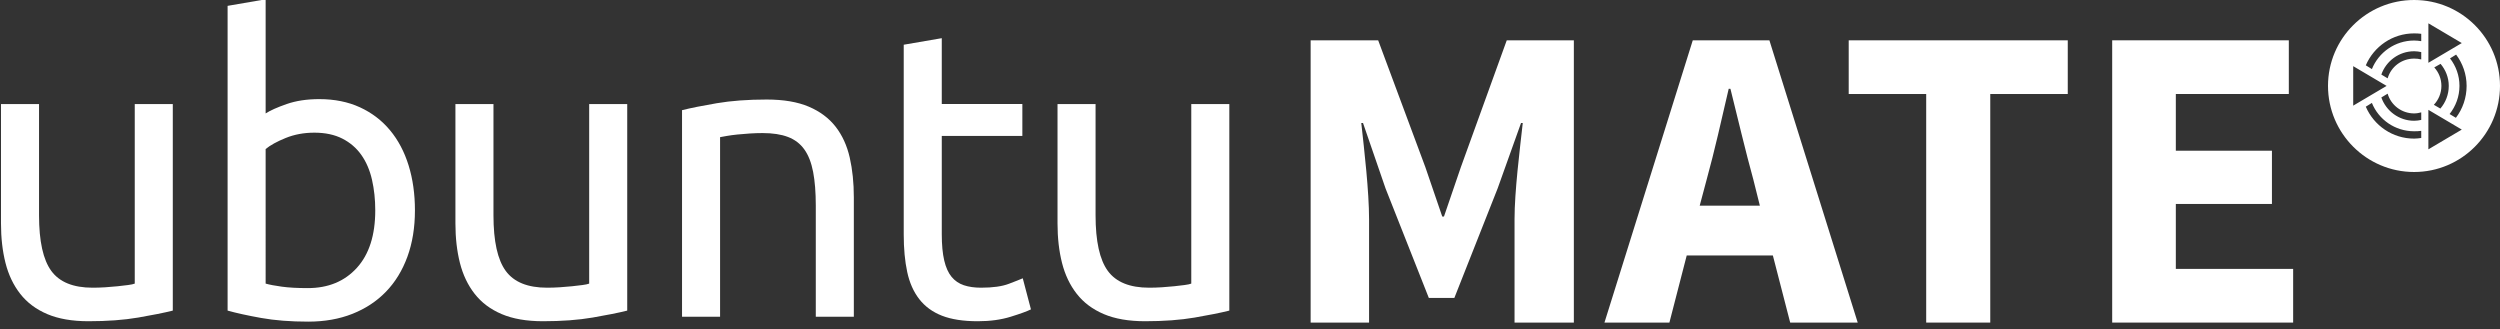 <?xml version="1.0" encoding="UTF-8" standalone="no"?>
<svg
   xmlns:dc="http://purl.org/dc/elements/1.1/"
   xmlns:cc="http://creativecommons.org/ns#"
   xmlns:rdf="http://www.w3.org/1999/02/22-rdf-syntax-ns#"
   xmlns:svg="http://www.w3.org/2000/svg"
   xmlns="http://www.w3.org/2000/svg"
   xmlns:sodipodi="http://sodipodi.sourceforge.net/DTD/sodipodi-0.dtd"
   xmlns:inkscape="http://www.inkscape.org/namespaces/inkscape"
   version="1.1"
   id="svg2"
   width="372"
   height="49"
   viewBox="0 0 372 49"
   sodipodi:docname="ubuntu-MATE-logo-hicolor.svg"
   inkscape:version="1.0.2 (e86c870879, 2021-01-15)"
   inkscape:export-filename="/home/muqtadir/ubuntu-bgrt-themes/ubuntu-logos/SVG/ubuntu-logo-hicolor2.png"
   inkscape:export-xdpi="96"
   inkscape:export-ydpi="96">
  <rect x="0" y="0" width="372" height="49" fill="#333333" stroke="none"/>
  <defs
     id="defs6" />
  <sodipodi:namedview
     pagecolor="#1d1d1d"
     bordercolor="#666666"
     borderopacity="1"
     objecttolerance="10"
     gridtolerance="10"
     guidetolerance="10"
     inkscape:pageopacity="0"
     inkscape:pageshadow="2"
     inkscape:window-width="1366"
     inkscape:window-height="704"
     id="namedview4"
     showgrid="true"
     inkscape:zoom="1.3845531"
     inkscape:cx="227.06157"
     inkscape:cy="31.415775"
     inkscape:window-x="0"
     inkscape:window-y="27"
     inkscape:window-maximized="1"
     inkscape:current-layer="g10"
     inkscape:document-rotation="0">
    <inkscape:grid
       type="xygrid"
       id="grid888" />
  </sodipodi:namedview>
  <g
     inkscape:groupmode="layer"
     inkscape:label="Image"
     id="g10">
    <g
       id="g6455"
       transform="translate(822.246,-573.191)">
      <path
         id="path3171-7-3-3-8-7-0-9-6-6-3"
         transform="translate(-822.246,573.191)"
         d="m 359.219,0 c -7.065,0 -12.812,5.716 -12.812,12.781 0,7.065 5.748,12.812 12.812,12.812 C 366.284,25.594 372,19.846 372,12.781 372,5.716 366.284,0 359.219,0 Z m 2.125,3.469 4.969,2.938 -4.969,2.938 z m -2.125,1.5 c 0.364,0 0.712,0.014 1.062,0.062 V 6.125 c -0.349,-0.056 -0.697,-0.094 -1.062,-0.094 -2.841,0 -5.284,1.772 -6.281,4.25 l -0.906,-0.562 c 1.197,-2.79 3.966,-4.75 7.188,-4.75 z m 0,2.656 c 0.365,0 0.718,0.052 1.062,0.125 v 1.094 c -0.34,-0.091 -0.694,-0.125 -1.062,-0.125 -1.866,0 -3.447,1.235 -3.938,2.938 l -0.938,-0.562 c 0.706,-2.01 2.631,-3.469 4.875,-3.469 z m 6.25,0.5 c 0.973,1.304 1.562,2.909 1.562,4.656 0,1.774 -0.593,3.435 -1.594,4.75 L 364.5,16.969 c 0.907,-1.149 1.469,-2.605 1.469,-4.188 0,-1.553 -0.529,-2.956 -1.406,-4.094 z m -2.312,1.375 c 0.75,0.897 1.219,2.029 1.219,3.281 0,1.281 -0.47,2.47 -1.25,3.375 l -0.969,-0.562 c 0.694,-0.729 1.125,-1.72 1.125,-2.812 0,-1.062 -0.404,-2.026 -1.062,-2.75 z m -13,0.344 4.969,2.938 -4.969,2.938 z m 5.125,4.094 c 0.49,1.701 2.071,2.938 3.938,2.938 0.369,0 0.723,-0.067 1.062,-0.156 v 1.125 c -0.344,0.073 -0.698,0.125 -1.062,0.125 -2.246,0 -4.17,-1.456 -4.875,-3.469 z m -2.344,1.375 c 0.997,2.478 3.44,4.219 6.281,4.219 0.362,0 0.717,-0.008 1.062,-0.062 v 1.062 c -0.347,0.048 -0.702,0.094 -1.062,0.094 -3.221,0 -5.991,-1.96 -7.188,-4.75 z m 8.406,1.031 4.969,2.938 -4.969,2.938 z"
         style="fill:#ffffff;fill-opacity:1" />
      <g
         id="text3468-6"
         style="font-style:normal;font-variant:normal;font-weight:300;font-stretch:normal;font-size:64.417px;line-height:125%;font-family:'Source Sans Pro';-inkscape-font-specification:'Source Sans Pro Light';text-align:center;letter-spacing:0px;word-spacing:0px;text-anchor:middle;fill:#ffffff;fill-opacity:1;stroke:none">
        <path
           id="path6329"
           style="font-weight:bold;-inkscape-font-specification:'Source Sans Pro Bold';fill:#ffffff"
           d="m -627.225,621.191 h 8.696 v -15.396 c 0,-4.123 -0.709,-10.242 -1.159,-14.301 h 0.258 l 3.35,9.727 6.442,16.298 h 3.801 l 6.442,-16.298 3.479,-9.727 h 0.258 c -0.451,4.058 -1.224,10.178 -1.224,14.301 v 15.396 h 8.825 v -42 h -9.985 l -6.828,18.874 -2.512,7.344 h -0.258 l -2.512,-7.344 -7.021,-18.874 h -10.049 v 42" />
        <path
           id="path6331"
           style="font-weight:bold;-inkscape-font-specification:'Source Sans Pro Bold';fill:#ffffff"
           d="m -569.332,603.798 1.031,-3.865 c 1.159,-4.187 2.255,-9.083 3.285,-13.528 h 0.258 c 1.095,4.38 2.255,9.341 3.414,13.528 l 0.966,3.865 h -8.954 m 13.463,17.393 h 10.049 l -13.141,-42 h -11.402 l -13.141,42 h 9.663 l 2.577,-9.985 h 12.819 l 2.577,9.985" />
        <path
           id="path6333"
           style="font-weight:bold;-inkscape-font-specification:'Source Sans Pro Bold';fill:#ffffff"
           d="m -535.629,621.191 h 9.534 v -34.012 h 11.531 v -7.988 h -32.595 v 7.988 h 11.531 v 34.012" />
        <path
           id="path6335"
           style="font-weight:bold;-inkscape-font-specification:'Source Sans Pro Bold';fill:#ffffff"
           d="m -507.952,621.191 h 26.926 v -7.988 h -17.457 v -9.663 h 14.301 v -7.923 h -14.301 v -8.439 h 16.813 v -7.988 h -26.282 v 42" />
      </g>
      <g
         style="fill:#ffffff;fill-opacity:1"
         transform="matrix(0.282,0,0,0.282,-635.429,444.588)"
         id="g17296-6-9-7-0-8-7">
        <path
           style="fill:#ffffff;fill-opacity:1"
           inkscape:connector-curvature="0"
           d="m -571.299,619.927 c -4.606,1.153 -10.684,2.375 -18.238,3.669 -7.555,1.296 -16.296,1.942 -26.225,1.942 -8.633,0 -15.901,-1.261 -21.799,-3.775 -5.902,-2.516 -10.65,-6.079 -14.245,-10.685 -3.599,-4.604 -6.188,-10.037 -7.77,-16.296 -1.585,-6.259 -2.374,-13.198 -2.374,-20.827 v -63.023 h 20.073 v 58.706 c 0,13.672 2.158,23.456 6.476,29.354 4.316,5.902 11.581,8.851 21.799,8.851 2.158,0 4.387,-0.072 6.691,-0.218 2.3,-0.141 4.458,-0.323 6.475,-0.539 2.013,-0.216 3.848,-0.431 5.504,-0.646 1.652,-0.216 2.839,-0.465 3.561,-0.755 v -94.753 h 20.073 v 108.995 z"
           id="path8714-8-4-2-7-7-8-5" />
        <path
           style="fill:#ffffff;fill-opacity:1"
           inkscape:connector-curvature="0"
           d="m -522.306,515.895 c 2.445,-1.581 6.151,-3.237 11.115,-4.963 4.964,-1.728 10.684,-2.59 17.159,-2.59 8.057,0 15.216,1.438 21.476,4.315 6.259,2.88 11.547,6.907 15.863,12.088 4.317,5.18 7.588,11.368 9.821,18.562 2.229,7.196 3.346,15.107 3.346,23.74 0,9.066 -1.333,17.235 -3.993,24.5 -2.664,7.266 -6.441,13.417 -11.332,18.452 -4.894,5.039 -10.792,8.923 -17.698,11.656 -6.907,2.731 -14.677,4.1 -23.311,4.1 -9.355,0 -17.627,-0.646 -24.821,-1.942 -7.196,-1.295 -13.095,-2.589 -17.698,-3.885 v -160.799 l 20.073,-3.452 z m 0,89.788 c 2.013,0.576 4.856,1.115 8.526,1.617 3.669,0.506 8.235,0.757 13.705,0.757 10.792,0 19.425,-3.562 25.9,-10.684 6.475,-7.124 9.713,-17.231 9.713,-30.327 0,-5.751 -0.577,-11.148 -1.727,-16.187 -1.153,-5.035 -3.021,-9.388 -5.611,-13.057 -2.59,-3.67 -5.936,-6.547 -10.037,-8.635 -4.101,-2.084 -9.032,-3.129 -14.785,-3.129 -5.47,0 -10.505,0.938 -15.108,2.806 -4.607,1.872 -8.131,3.815 -10.576,5.827 z"
           id="path8716-6-4-4-2-4-6-3" />
        <path
           style="fill:#ffffff;fill-opacity:1"
           inkscape:connector-curvature="0"
           d="m -331.51,619.927 c -4.607,1.153 -10.684,2.375 -18.238,3.669 -7.555,1.296 -16.295,1.942 -26.224,1.942 -8.634,0 -15.901,-1.261 -21.8,-3.775 -5.902,-2.516 -10.65,-6.079 -14.245,-10.685 -3.599,-4.604 -6.188,-10.037 -7.77,-16.296 -1.585,-6.26 -2.375,-13.199 -2.375,-20.828 v -63.022 h 20.073 v 58.706 c 0,13.672 2.158,23.456 6.475,29.354 4.316,5.902 11.581,8.851 21.799,8.851 2.158,0 4.388,-0.072 6.691,-0.218 2.3,-0.141 4.458,-0.323 6.475,-0.539 2.013,-0.216 3.848,-0.431 5.504,-0.646 1.652,-0.216 2.84,-0.465 3.561,-0.755 v -94.753 h 20.073 v 108.995 z"
           id="path8718-7-1-0-6-9-8-5" />
        <path
           style="fill:#ffffff;fill-opacity:1"
           inkscape:connector-curvature="0"
           d="m -302.591,514.169 c 4.604,-1.151 10.717,-2.375 18.347,-3.671 7.625,-1.294 16.402,-1.941 26.33,-1.941 8.922,0 16.33,1.261 22.232,3.776 5.898,2.52 10.609,6.043 14.137,10.576 3.523,4.533 6.006,9.967 7.447,16.296 1.436,6.333 2.158,13.312 2.158,20.937 v 63.023 h -20.074 v -58.708 c 0,-6.905 -0.469,-12.803 -1.402,-17.697 -0.938,-4.89 -2.48,-8.849 -4.641,-11.87 -2.158,-3.023 -5.037,-5.216 -8.633,-6.584 -3.6,-1.367 -8.061,-2.051 -13.381,-2.051 -2.16,0 -4.393,0.074 -6.691,0.216 -2.304,0.145 -4.499,0.325 -6.583,0.541 -2.089,0.215 -3.96,0.469 -5.611,0.755 -1.656,0.29 -2.844,0.506 -3.562,0.646 v 94.751 h -20.073 z"
           id="path8720-5-9-6-9-2-5-6" />
        <path
           style="fill:#ffffff;fill-opacity:1"
           inkscape:connector-curvature="0"
           d="m -165.537,510.932 h 42.52 v 16.835 h -42.52 v 51.799 c 0,5.611 0.43,10.253 1.295,13.921 0.863,3.671 2.158,6.549 3.885,8.634 1.727,2.088 3.885,3.562 6.475,4.425 2.59,0.863 5.611,1.296 9.064,1.296 6.186,0 11.08,-0.682 14.678,-2.051 3.594,-1.366 6.043,-2.337 7.338,-2.913 l 4.316,16.403 c -2.016,1.008 -5.578,2.304 -10.684,3.884 -5.109,1.582 -10.898,2.374 -17.375,2.374 -7.627,0 -13.92,-0.97 -18.885,-2.913 -4.965,-1.943 -8.957,-4.856 -11.979,-8.741 -3.021,-3.886 -5.146,-8.668 -6.367,-14.354 -1.225,-5.682 -1.836,-12.264 -1.836,-19.748 v -100.148 l 20.074,-3.453 v 34.75 z"
           id="path8722-1-1-4-4-40-9-2" />
        <path
           style="fill:#ffffff;fill-opacity:1"
           inkscape:connector-curvature="0"
           d="m -13.807,619.927 c -4.607,1.153 -10.686,2.375 -18.238,3.669 -7.555,1.296 -16.295,1.942 -26.225,1.942 -8.633,0 -15.9,-1.261 -21.799,-3.775 -5.902,-2.516 -10.65,-6.079 -14.246,-10.685 -3.598,-4.604 -6.188,-10.037 -7.77,-16.296 -1.586,-6.26 -2.375,-13.199 -2.375,-20.828 v -63.022 h 20.074 v 58.706 c 0,13.672 2.158,23.456 6.475,29.354 4.316,5.902 11.58,8.851 21.799,8.851 2.158,0 4.387,-0.072 6.691,-0.218 2.299,-0.141 4.459,-0.323 6.475,-0.539 2.014,-0.216 3.848,-0.431 5.504,-0.646 1.652,-0.216 2.84,-0.465 3.561,-0.755 v -94.753 h 20.074 z"
           id="path8724-9-7-7-9-59-8-9" />
      </g>
    </g>
  </g>
</svg>
